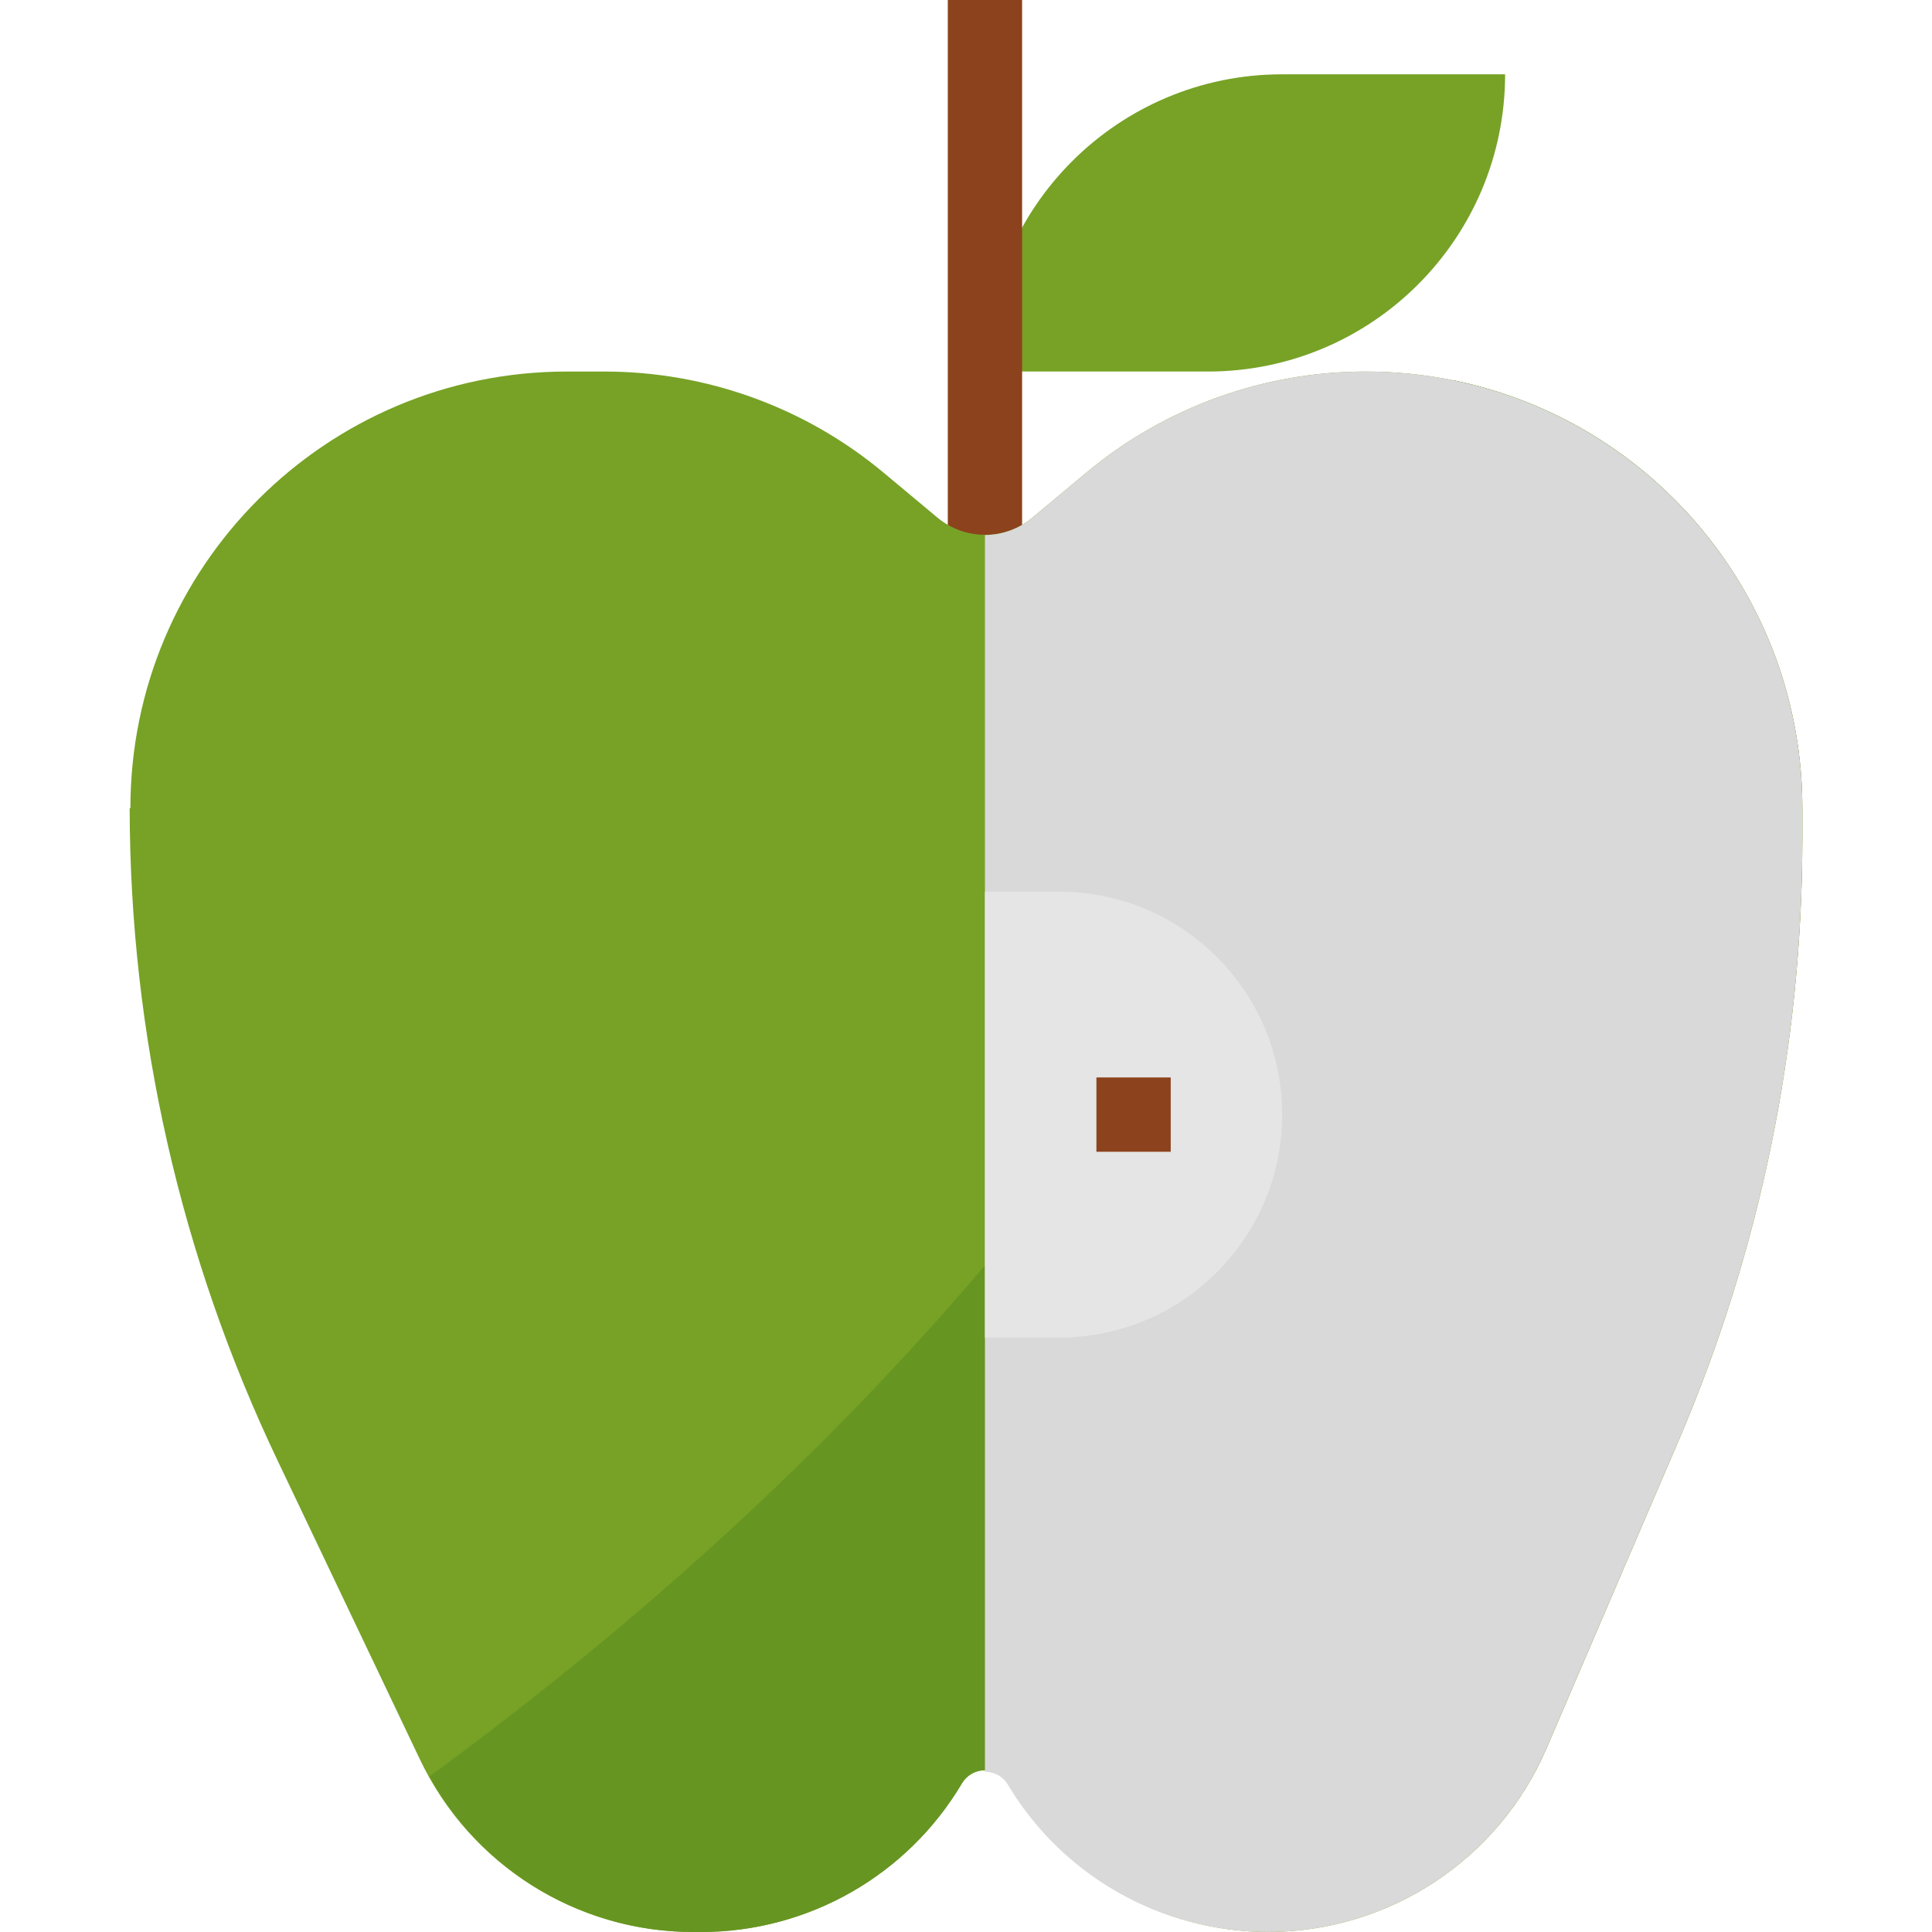 <?xml version="1.0" encoding="iso-8859-1"?>
<!-- Generator: Adobe Illustrator 19.0.0, SVG Export Plug-In . SVG Version: 6.00 Build 0)  -->
<svg version="1.1" id="Capa_1" xmlns="http://www.w3.org/2000/svg" xmlns:xlink="http://www.w3.org/1999/xlink" x="0px" y="0px"
	 viewBox="0 0 512 512" style="enable-background:new 0 0 512 512;" xml:space="preserve">
<path style="fill:#77A226;" d="M339.791,19.692h59.077l0,0l0,0c0,43.5-35.269,78.769-78.769,78.769h-59.077l0,0l0,0
	C261.022,54.961,296.29,19.692,339.791,19.692z"/>
<rect x="251.175" style="fill:#8C421C;" width="19.692" height="157.538"/>
<path style="fill:#77A226;" d="M336.049,512L336.049,512c-28.308-0.069-54.489-15.035-68.923-39.385l0,0
	c-1.989-3.367-6.341-4.49-9.708-2.501c-1.034,0.61-1.89,1.467-2.501,2.501l0,0c-14.434,24.35-40.615,39.316-68.923,39.385h-2.265
	c-30.976,0.02-59.185-17.802-72.468-45.785l-37.514-78.769c-25.866-54.114-39.316-113.319-39.385-173.292h0.197
	c0-63.892,51.801-115.692,115.692-115.692h9.846c27.057-0.02,53.258,9.452,74.043,26.782l14.277,11.914
	c7.306,6.085,17.9,6.085,25.206,0l14.277-11.914c20.785-17.329,46.986-26.801,74.043-26.782l0,0
	c63.892,0,115.692,51.801,115.692,115.692l0,0v8.271c-0.02,54.626-11.106,108.692-32.591,158.917l-35.151,81.92
	C397.223,492.8,368.187,511.97,336.049,512z"/>
<path style="fill:#679522;" d="M384.985,100.726C342.252,275.692,211.2,399.557,113.822,470.745
	c14.07,25.442,40.842,41.236,69.908,41.255h2.265c28.308-0.069,54.489-15.035,68.923-39.385c1.989-3.367,6.341-4.49,9.708-2.501
	c1.034,0.61,1.89,1.467,2.501,2.501c22.853,38.036,72.212,50.343,110.247,27.49c14.503-8.714,25.886-21.78,32.522-37.337
	l35.151-81.92c21.425-50.078,32.502-103.956,32.591-158.425v-8.271C477.627,159.134,438.892,111.724,384.985,100.726z"/>
<path style="fill:#D9D9D9;" d="M361.945,98.462c-27.057-0.02-53.258,9.452-74.043,26.782l-14.277,11.914
	c-3.525,2.974-7.985,4.608-12.603,4.628v327.779c2.511-0.049,4.854,1.27,6.105,3.446c22.853,38.036,72.212,50.343,110.247,27.49
	c14.503-8.714,25.886-21.78,32.522-37.337l35.151-81.92c21.474-50.196,32.561-104.222,32.591-158.818v-8.271
	C477.637,150.262,425.836,98.462,361.945,98.462z"/>
<path style="fill:#E5E5E5;" d="M261.022,354.462h19.692c32.63,0,59.077-26.447,59.077-59.077l0,0
	c0-32.63-26.447-59.077-59.077-59.077h-19.692L261.022,354.462L261.022,354.462z"/>
<rect x="290.56" y="285.538" style="fill:#8C421C;" width="19.692" height="19.692"/>
<g>
</g>
<g>
</g>
<g>
</g>
<g>
</g>
<g>
</g>
<g>
</g>
<g>
</g>
<g>
</g>
<g>
</g>
<g>
</g>
<g>
</g>
<g>
</g>
<g>
</g>
<g>
</g>
<g>
</g>
</svg>
